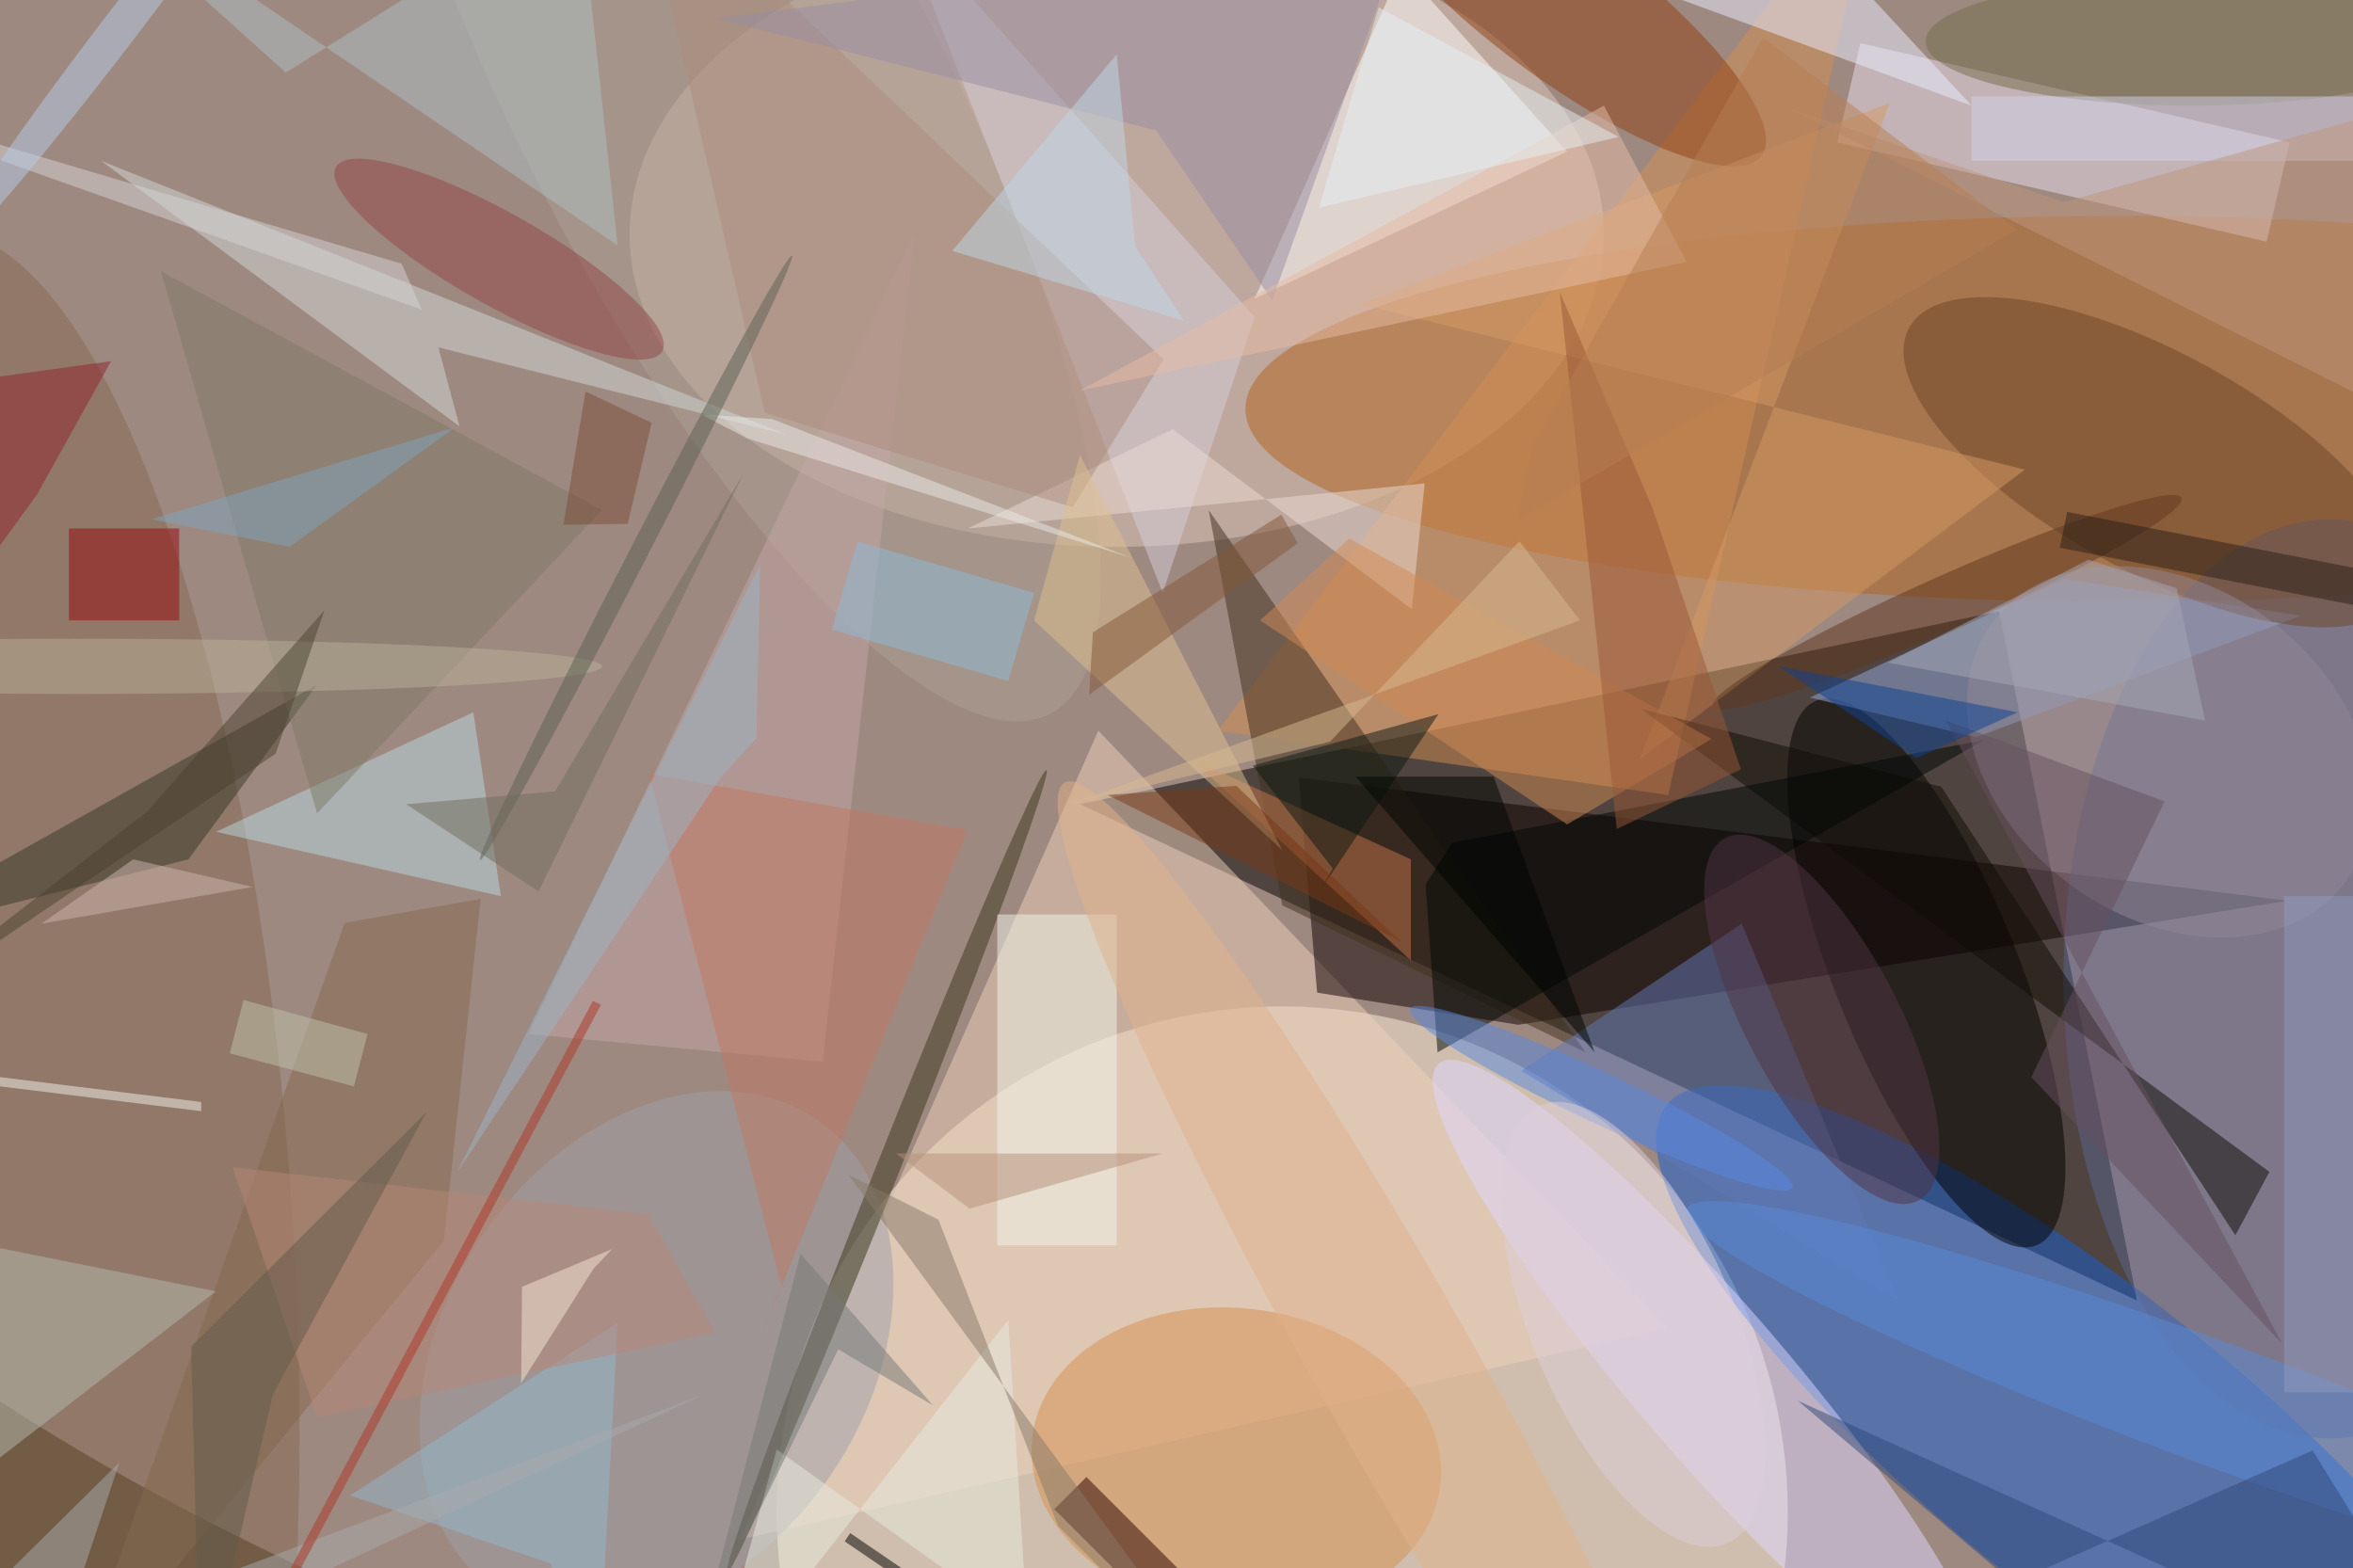 <svg xmlns="http://www.w3.org/2000/svg" viewBox="0 0 1400 933"><defs/><filter id="a"><feGaussianBlur stdDeviation="12"/></filter><rect width="100%" height="100%" fill="#60513c"/><g filter="url(#a)"><g fill-opacity=".5" transform="translate(2.7 2.7) scale(5.469)"><circle r="1" fill="#ddc3c6" transform="matrix(221.509 28.865 -16.636 127.663 153.5 72)"/><path d="M217 66L117 87l115 54z"/><circle cx="139" cy="164" r="55" fill="#fff4da"/><circle r="1" fill="#145ed2" transform="matrix(-10.397 12.931 -46.467 -37.361 227.3 157.1)"/><ellipse cx="121" cy="25" fill="#dfc7ba" rx="53" ry="34"/><ellipse cx="230" cy="44" fill="#b0631c" rx="95" ry="21"/><path fill="#efd1bb" d="M181 144L80 167l39-88z"/><path fill="#0e0000" d="M248.4 97.5L140.8 84.1l2 23.4 21.9 3.5z"/><path fill="#d38f53" d="M181 86l-49-7 72-95z"/><circle r="1" fill="#020000" transform="rotate(158 94.3 73) scale(9.982 31.95)"/><ellipse cx="253" cy="106" fill="#5d6693" rx="29" ry="50"/><circle r="1" fill="#856850" transform="rotate(86.3 -71.3 66.9) scale(109.201 31.311)"/><circle r="1" fill="#d7914e" transform="matrix(22.188 2.623 -1.956 16.549 134 158.5)"/><path fill="#eadeed" d="M201.9 4.2L248.6 15l-2.5 10.8L199.4 15z"/><circle r="1" fill="#ded8ff" transform="rotate(49.3 -70.2 277) scale(45.329 8.287)"/><path fill="#fff" d="M136 32l34-16-18-20z"/><path fill="#95abdf" d="M214.5 79.7l35.3-13.2-25.7-4-27.7 12.9z"/><circle r="1" fill="#904113" transform="rotate(36.8 84.6 254.2) scale(27.491 7.804)"/><circle r="1" fill="#6e4728" transform="rotate(118.7 102.2 94.2) scale(11.893 30.444)"/><circle r="1" fill="#9fa1a8" transform="rotate(-145.9 58 62.6) scale(22.995 31)"/><circle r="1" fill="#ada194" transform="matrix(34.743 67.159 -20.375 10.54 79 10)"/><path fill="#e8eeff" d="M140-16h49l25 27z"/><path fill="#d1d8d7" d="M47.2 37.3l37.9 9.5L10.5 17l39 28.9z"/><path fill="#40311e" d="M139 98l33 16-41-59z"/><path fill="#d59b65" d="M147.5 32.6l57.6-21.9-27.2 71.4 41.9-31.5z"/><path fill="#110d04" d="M210.7 85.1L178 76.6l68.4 50.4-3.7 6.9z"/><circle r="1" fill="#3a371b" transform="matrix(17.354 -43.602 1.183 .471 96 126.9)"/><path fill="#c4a7a7" d="M99 25l-42 87 32 3z"/><path fill="#d4cfda" d="M136 34l-10 30-29-74z"/><path fill="#b9d9e0" d="M23 90l31 7-3-20z"/><path fill="#363729" d="M-16 102l50-28-14 19z"/><path fill="#f0f6ea" d="M108 99h13v36h-13z"/><path fill="#c7774b" d="M153 93l-24-11 24 22z"/><path fill="#6178b7" d="M165 116l24-16 17 41z"/><path fill="#2b0200" d="M128.3 177.8l-14.1-14.1 3.5-3.5 14.1 14.1z"/><path fill="#afc0c4" d="M30.6 7.4l31.9-19.9 4.2 38.7L4.6-16z"/><path fill="#000704" d="M154.6 95.7l2.9-4.5L215.4 80l-59.5 34z"/><path fill="#84684f" d="M7.1 184.2L37 99.9l14.8-2.6-4 37.2z"/><circle r="1" fill="#e1b28b" transform="matrix(7.435 -4.209 35.87 63.353 151.2 148)"/><ellipse cx="238" cy="4" fill="#736e4a" rx="29" ry="7"/><path fill="#b7bbae" d="M23 140l-39 30 9-36z"/><circle r="1" fill="#5b8ad6" transform="matrix(-2.303 6.269 -58.292 -21.419 241.3 152.5)"/><path fill="#d3d2ec" d="M214 10h42v7h-42z"/><path fill="#ecddd5" d="M154.5 52.1L104.8 57l22.3-10.8 26 19.6z"/><path fill="#ac8d7c" d="M116.2 54.7L82.7 44.4 68.8-16l57.3 54.6z"/><circle r="1" fill="#934748" transform="matrix(-2.463 4.363 -17.752 -10.022 53.8 27.7)"/><path fill="#c17962" d="M84.5 139.4L70.1 83.7l34.7 6.1-22.6 55.4z"/><circle r="1" fill="#5f371f" transform="rotate(-24 258.6 -464.6) scale(27.919 2.915)"/><path fill="#96080e" d="M7 57h12v10H7z"/><path fill="#d08a55" d="M170 89.2L136.6 67l9.7-8.9 39.4 21.8z"/><path fill="#30487b" d="M268.2 185l-17.1-27.7-32.6 14.4-23.4-19.8z"/><circle r="1" fill="#513442" transform="matrix(10.522 19.714 -7.275 3.883 197.7 110.4)"/><path fill="#7e7b69" d="M17 29l48 26-31 33z"/><circle r="1" fill="#928897" transform="matrix(-10.569 14.6 -19.301 -13.972 235.5 81.3)"/><path fill="#bf977c" d="M262.2 45.5l-68.5-34.4L224 21.5l32.2-9.1z"/><path fill="#92b8cd" d="M59.4 169.6l5.1 15.4 2.2-41.6-29.1 18.8z"/><path fill="#988fa2" d="M152.3-8l-14.4 40.2-12.6-18.5L77.4 1.5z"/><path fill="#dec091" d="M112 67l27 25-22-43z"/><path fill="#d6d5d6" d="M-10.8 12.2l1.8 1.7 54.4 19.3-2.2-5z"/><path fill="#66515f" d="M235 86.7l-14.5 30 27.3 29-36.6-67.8z"/><path fill="#919bbe" d="M248 97h8v54h-8z"/><path fill="#e8ece0" d="M84 157.2l27.3 19.5-2.1-33.6L76.4 185z"/><path fill="#2a1f16" d="M283.6 70.8l-60-11.7.8-3.9 60 11.7z"/><path fill="#0d1912" d="M135.8 82.8l20.2-5.6-13.2 19.7 1.7-2.9z"/><path fill="#9b5837" d="M175.4 89.7l13.5-6.5-9.6-28.4-10.1-23.5z"/><path fill="#f2f3ec" d="M-9.3 115.6l30.7 3.8v1l-30.8-3.8z"/><path fill="#e7bda5" d="M183 28l-66 14 57-31z"/><ellipse cx="8" cy="72" fill="#b9b099" rx="57" ry="3"/><circle r="1" fill="#5889df" transform="matrix(-1.17 2.497 -20.79 -9.739 173.7 119)"/><path fill="#eaeae6" d="M75.8 44.6l5 2.6 41.8 13-39.1-15.1z"/><path fill="#93232f" d="M-16 80.3L3.6 53.2l8-14.4-27.6 3.8z"/><path fill="#8ebbd8" d="M112 64l-2.8 9.6L90 68l2.8-9.6z"/><path fill="#b68777" d="M24.8 126.5l45.2 5.1 7.3 12.9-43.3 9.2z"/><path fill="#625b4b" d="M20.3 146l25.6-25.5-16.7 30.7-7.9 33.8z"/><circle r="1" fill="#b4cce6" transform="rotate(-52.6 8.9 -11.3) scale(31.958 1.957)"/><circle r="1" fill="#5a6052" transform="matrix(.889 .459 -16.968 32.878 68.7 60.2)"/><path fill="#a9aaab" d="M12.5 158.6L-14.2 185l90.3-33.8L3.7 185z"/><path fill="#7a4c39" d="M60.8 56.6l2.4-14.5 7.2 3.4-2.6 11z"/><path fill="#4d4230" d="M29.5 81.5L-16 112.3l31.5-24.5 19.3-21.9z"/><path fill="#d6bb90" d="M115.3 87.2L171.4 67l-6.6-8.6-20.6 21.8z"/><path fill="#e4f0f4" d="M143 22.1l32.6-7.7L149.5.3l-2.9 9.6z"/><path fill="#9ab4c7" d="M82.2 60.9l-.4 18.9-3.9 4.3-28.7 43z"/><path fill="#716c5e" d="M43.7 87l14.4 9.5L80.4 51 59.9 85.6z"/><path fill="#ae3627" d="M23.1 185.2L64 108.4l.9.4L24 185.6z"/><path fill="#cfb7b2" d="M14 93l-10 7 23-4z"/><circle r="1" fill="#deceda" transform="matrix(10.216 23.805 -10.137 4.35 177.2 143.6)"/><path fill="#747976" d="M90.7 146.3l-14.6 29.9 10.5-40.3 14.4 16.5z"/><path fill="#c0d8e6" d="M121 5.4l-17.9 21.4 25.2 7.6-5.3-8.1z"/><path fill="#887867" d="M114.6 165.5l-13-33.3-9.8-4.9 42.3 57.7z"/><path d="M98 171.7l-6.6-4.5.6-.9 6.6 4.5z"/><path fill="#b59079" d="M105 131l21-6H97z"/><path fill="#7ea5bf" d="M31 59l18-13-33 10z"/><path fill="#f7e6d6" d="M56.3 139.5l9.8-4.1-2 2.1-7.9 12.5z"/><path fill="#a7a9b7" d="M239.4 77.9l-34.5-6.3 21.8-11.2 9.6 3.1z"/><path fill="#b67e52" d="M164.6 56.1l1.6-8 25.1-44.5 27.6 20.9z"/><path fill="#783916" d="M152 102l-18-17-14 1z"/><path fill="#000400" d="M147 84h15l11 30z"/><path fill="#0e4395" d="M208 82l11-5-26-5z"/><path fill="#825939" d="M118.4 68.3l20.5-12.8 1.8 3.1L118 75.1z"/><path fill="#bfc3ab" d="M39.5 112l-1.5 5.7-13.5-3.6 1.5-5.8z"/></g></g></svg>